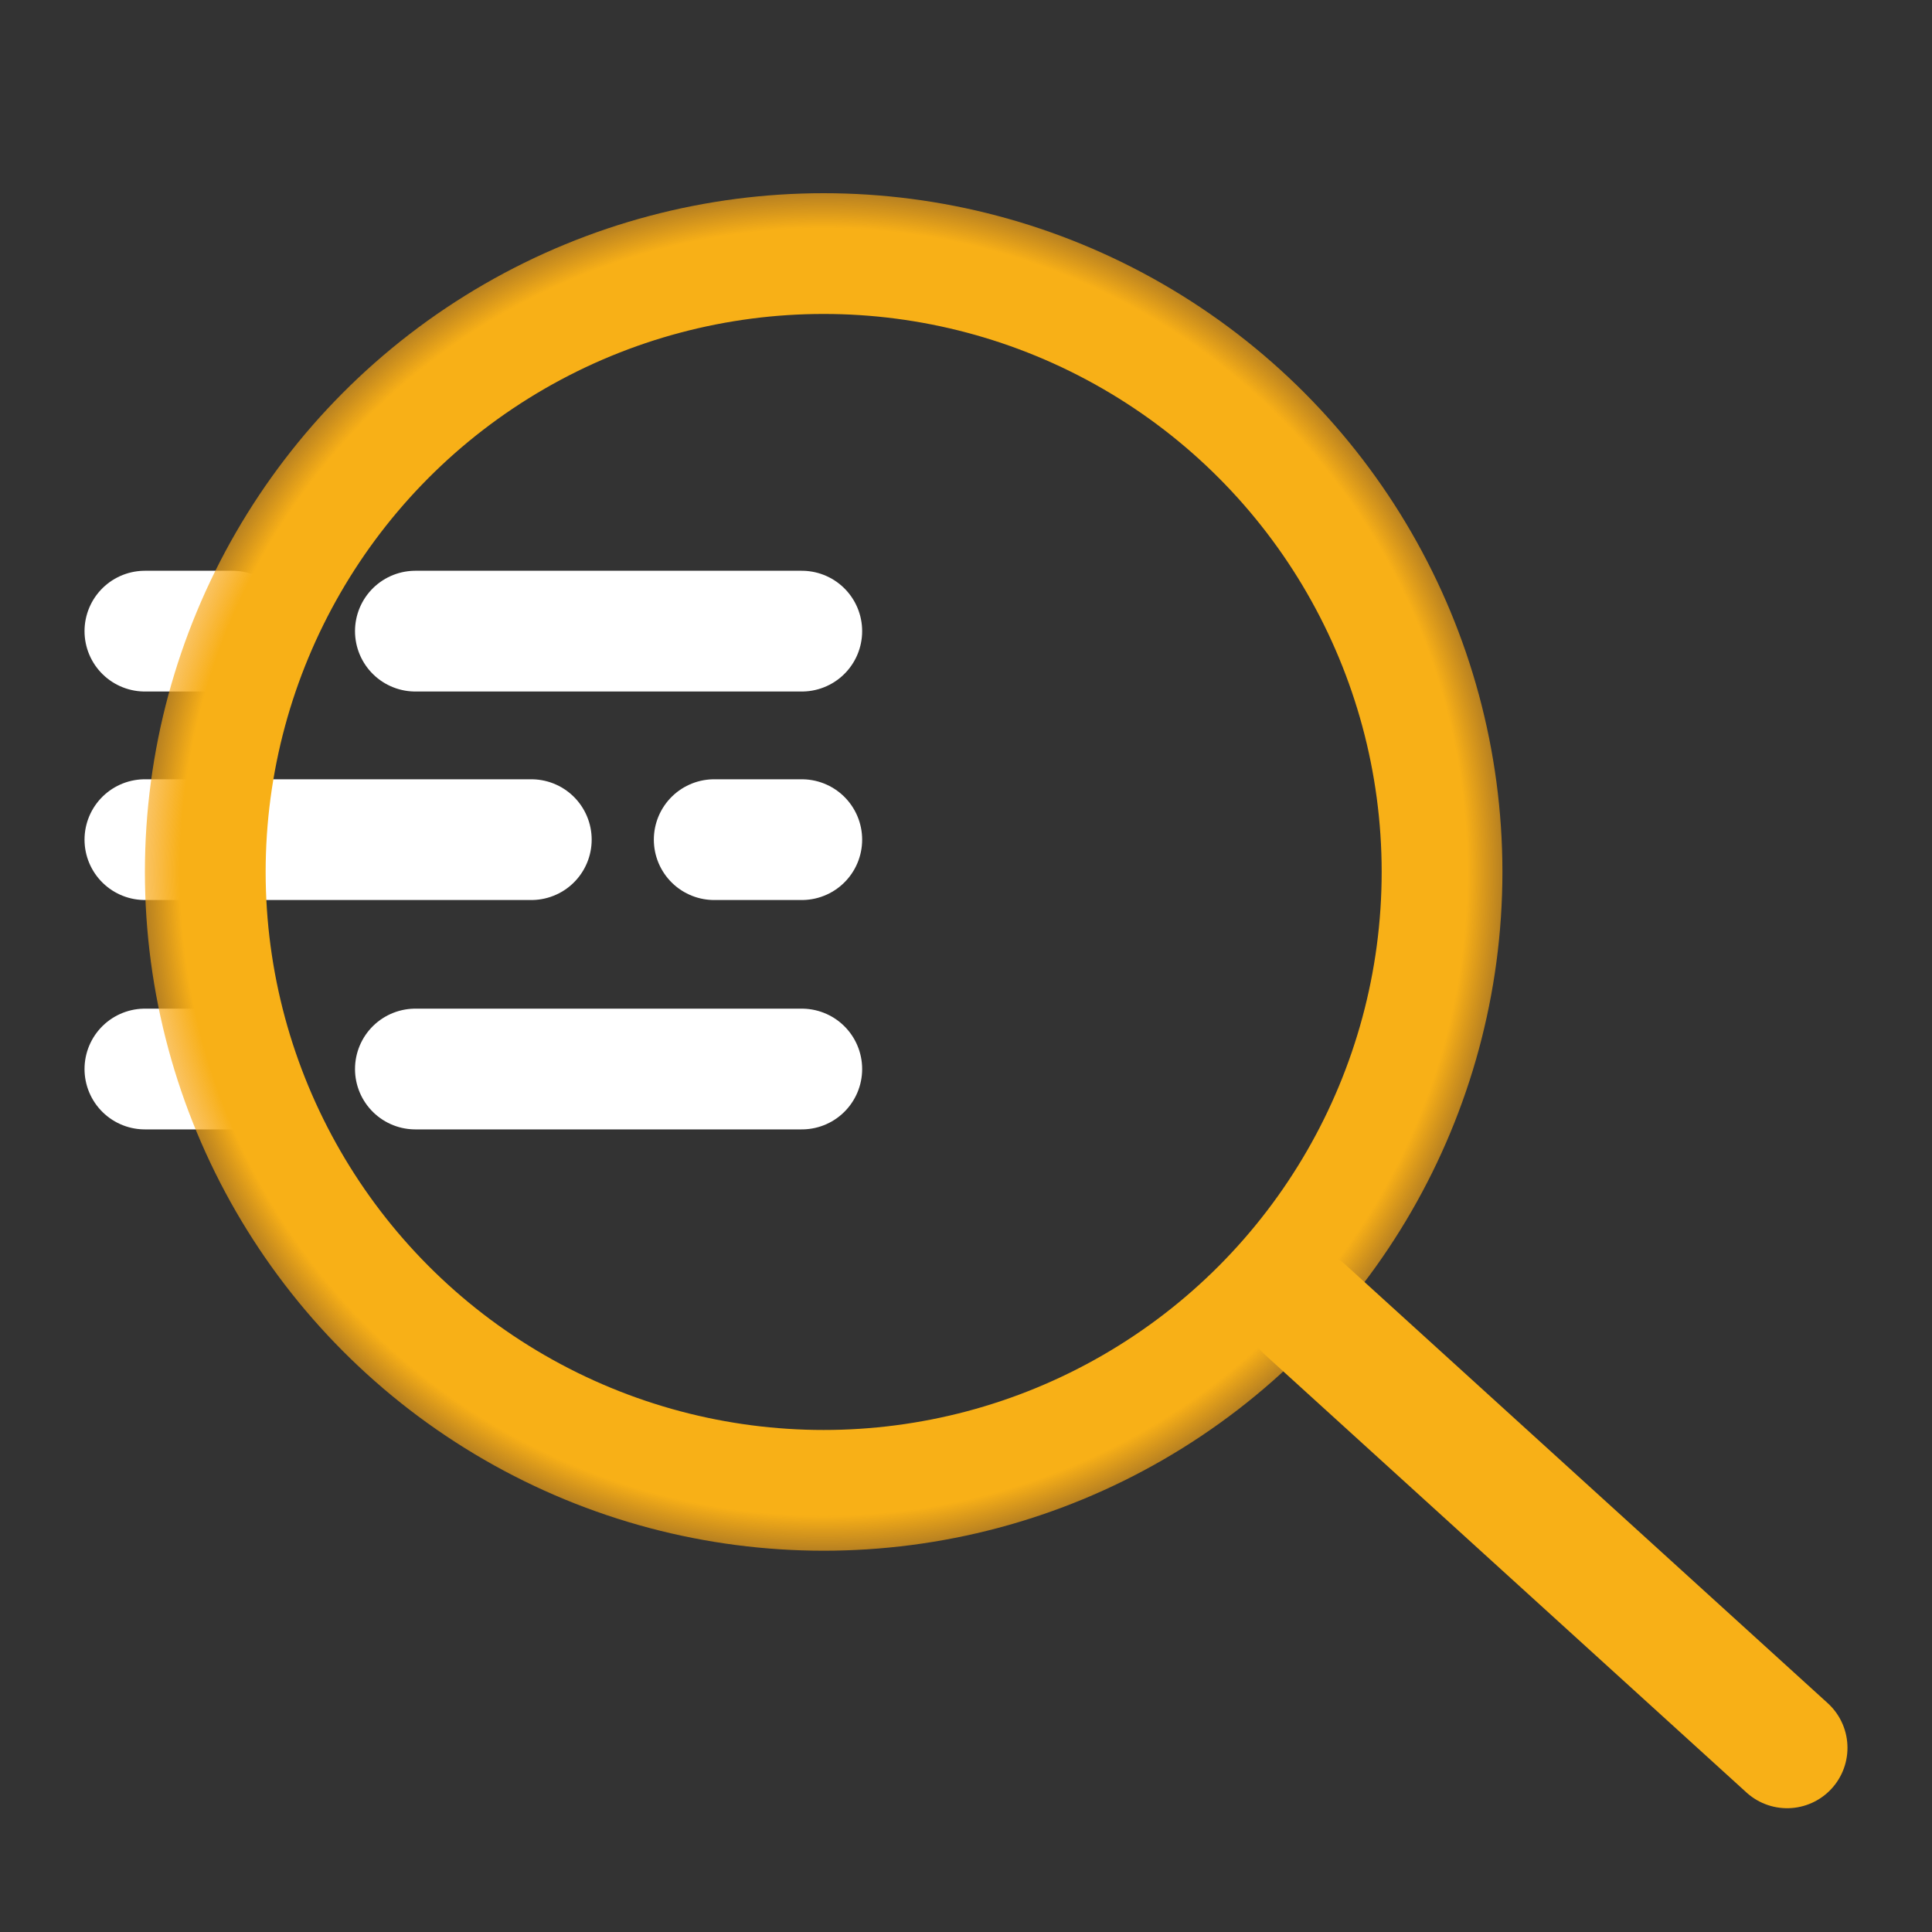 <svg width="40" height="40" viewBox="0 0 40 40" fill="none" xmlns="http://www.w3.org/2000/svg">
<rect x="0" y="0" width="40" height="40" fill="#333333" stroke="none"/>
<path d="M3 13.067H4.813M8.6 13.067H16.6M3 17.384H11M14.787 17.384H16.6M8.6 22.133H16.6M3 22.133H4.813" stroke="white" stroke-width="2.5" stroke-linecap="round" stroke-linejoin="round"/>
<circle cx="17.053" cy="18.053" r="12.803" stroke="url(#paint0_angular)" stroke-width="2.5"/>
<path d="M27.027 27.12L37 36.187" stroke="#F8B017" stroke-width="2.5" stroke-linecap="round" stroke-linejoin="round"/>
<defs>
<radialGradient id="paint0_angular" cx="0" cy="0" r="1" gradientUnits="userSpaceOnUse" gradientTransform="translate(17.053 18.053) rotate(-135) scale(19.874)">
<stop stop-color="#F8B017"/>
<stop offset="0.344" stop-color="#F8B017"/>
<stop offset="0.665" stop-color="#F8B017"/>
<stop offset="0.776" stop-color="#F7931A" stop-opacity="0"/>
<stop offset="1" stop-color="#F7931A" stop-opacity="0"/>
</radialGradient>
</defs>
</svg>
